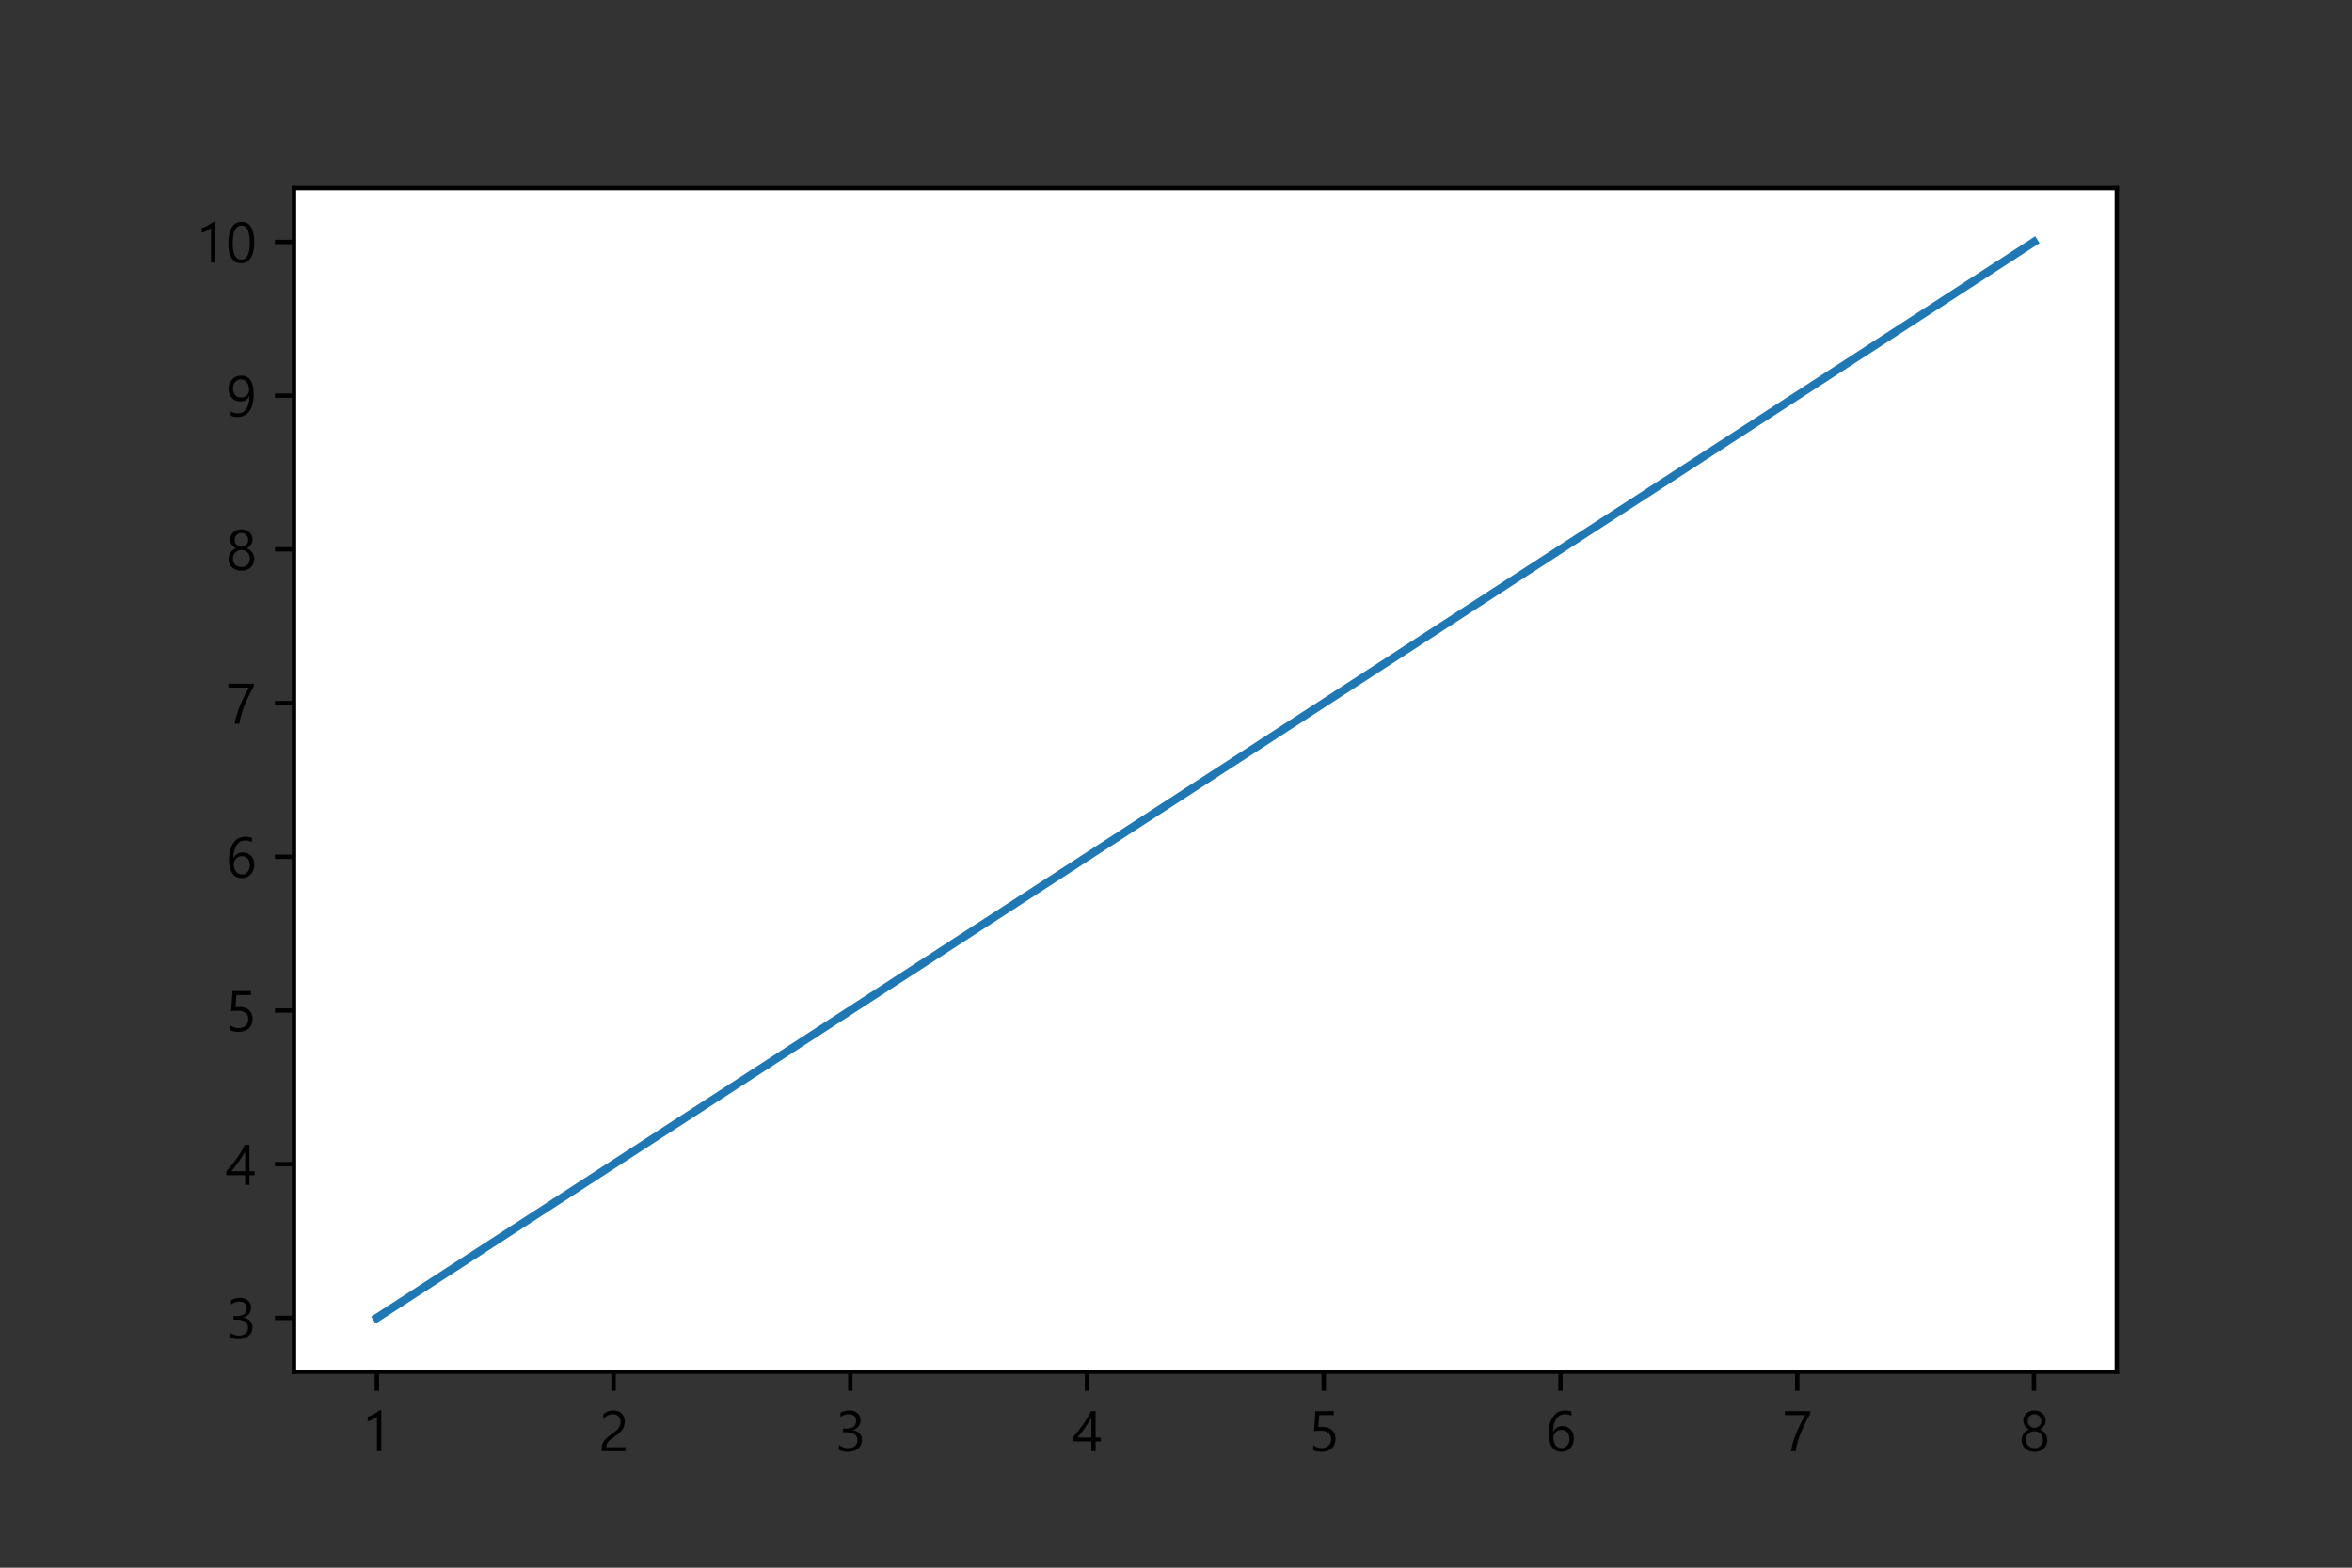 <?xml version="1.0" encoding="utf-8" standalone="no"?>
<!DOCTYPE svg PUBLIC "-//W3C//DTD SVG 1.1//EN"
  "http://www.w3.org/Graphics/SVG/1.1/DTD/svg11.dtd">
<svg height="288pt" version="1.1" viewBox="0 0 432 288" width="432pt" xmlns="http://www.w3.org/2000/svg" xmlns:xlink="http://www.w3.org/1999/xlink">
 <rect x="0" y="0" width="432" height="288" fill="#333333" stroke="none"/>
 <defs>
  <style type="text/css">*{stroke-linecap:butt;stroke-linejoin:round;}</style>
 </defs>
 <g id="figure_1">
  <g id="patch_1">
   <path d="M 0 288 
L 432 288 
L 432 0 
L 0 0 
z
" style="fill:none;"/>
  </g>
  <g id="axes_1">
   <g id="patch_2">
    <path d="M 54 252 
L 388.8 252 
L 388.8 34.56 
L 54 34.56 
z
" style="fill:#ffffff;"/>
   </g>
   <g id="matplotlib.axis_1">
    <g id="xtick_1">
     <g id="line2d_1">
      <defs>
       <path d="M 0 0 
L 0 3.5 
" id="m4c051b4f7e" style="stroke:#000000;stroke-width:0.8;"/>
      </defs>
      <g>
       <use style="stroke:#000000;stroke-width:0.8;" x="69.218" xlink:href="#m4c051b4f7e" y="252"/>
      </g>
     </g>
     <g id="text_1">
      <!-- 1 -->
      <g transform="translate(66.464 266.592)scale(0.1 -0.1)">
       <defs>
        <path d="M 2231 0 
L 1734 0 
L 1734 3972 
Q 1591 3828 1266 3661 
Q 941 3494 672 3428 
L 672 3959 
Q 1016 4056 1409 4275 
Q 1803 4494 2031 4700 
L 2231 4700 
L 2231 0 
z
" id="MalgunGothic-31" transform="scale(0.016)"/>
       </defs>
       <use xlink:href="#MalgunGothic-31"/>
      </g>
     </g>
    </g>
    <g id="xtick_2">
     <g id="line2d_2">
      <g>
       <use style="stroke:#000000;stroke-width:0.8;" x="112.699" xlink:href="#m4c051b4f7e" y="252"/>
      </g>
     </g>
     <g id="text_2">
      <!-- 2 -->
      <g transform="translate(109.945 266.592)scale(0.1 -0.1)">
       <defs>
        <path d="M 2519 3372 
Q 2519 3784 2275 4018 
Q 2031 4253 1628 4253 
Q 1341 4253 1053 4104 
Q 766 3956 534 3697 
L 534 4234 
Q 981 4675 1691 4675 
Q 2281 4675 2642 4334 
Q 3003 3994 3003 3416 
Q 3003 2919 2772 2545 
Q 2541 2172 1984 1775 
Q 1459 1406 1254 1215 
Q 1050 1025 967 854 
Q 884 684 884 450 
L 3116 450 
L 3116 0 
L 356 0 
L 356 225 
Q 356 603 461 870 
Q 566 1138 811 1392 
Q 1056 1647 1597 2022 
Q 2091 2363 2305 2670 
Q 2519 2978 2519 3372 
z
" id="MalgunGothic-32" transform="scale(0.016)"/>
       </defs>
       <use xlink:href="#MalgunGothic-32"/>
      </g>
     </g>
    </g>
    <g id="xtick_3">
     <g id="line2d_3">
      <g>
       <use style="stroke:#000000;stroke-width:0.8;" x="156.179" xlink:href="#m4c051b4f7e" y="252"/>
      </g>
     </g>
     <g id="text_3">
      <!-- 3 -->
      <g transform="translate(153.425 266.592)scale(0.1 -0.1)">
       <defs>
        <path d="M 416 719 
Q 891 344 1478 344 
Q 1959 344 2254 587 
Q 2550 831 2550 1247 
Q 2550 2169 1253 2169 
L 872 2169 
L 872 2591 
L 1234 2591 
Q 2388 2591 2388 3453 
Q 2388 4250 1509 4250 
Q 1022 4250 594 3916 
L 594 4413 
Q 1031 4675 1634 4675 
Q 2184 4675 2539 4372 
Q 2894 4069 2894 3581 
Q 2894 2678 1972 2409 
L 1972 2400 
Q 2469 2356 2764 2053 
Q 3059 1750 3059 1300 
Q 3059 672 2604 297 
Q 2150 -78 1450 -78 
Q 806 -78 416 169 
L 416 719 
z
" id="MalgunGothic-33" transform="scale(0.016)"/>
       </defs>
       <use xlink:href="#MalgunGothic-33"/>
      </g>
     </g>
    </g>
    <g id="xtick_4">
     <g id="line2d_4">
      <g>
       <use style="stroke:#000000;stroke-width:0.8;" x="199.66" xlink:href="#m4c051b4f7e" y="252"/>
      </g>
     </g>
     <g id="text_4">
      <!-- 4 -->
      <g transform="translate(196.906 266.592)scale(0.1 -0.1)">
       <defs>
        <path d="M 2703 4600 
L 2703 1563 
L 3309 1563 
L 3309 1113 
L 2703 1113 
L 2703 0 
L 2213 0 
L 2213 1113 
L 50 1113 
L 50 1534 
Q 728 2297 1295 3109 
Q 1863 3922 2172 4600 
L 2703 4600 
z
M 625 1563 
L 2213 1563 
L 2213 3831 
Q 1613 2788 959 1981 
L 625 1563 
z
" id="MalgunGothic-34" transform="scale(0.016)"/>
       </defs>
       <use xlink:href="#MalgunGothic-34"/>
      </g>
     </g>
    </g>
    <g id="xtick_5">
     <g id="line2d_5">
      <g>
       <use style="stroke:#000000;stroke-width:0.8;" x="243.14" xlink:href="#m4c051b4f7e" y="252"/>
      </g>
     </g>
     <g id="text_5">
      <!-- 5 -->
      <g transform="translate(240.386 266.592)scale(0.1 -0.1)">
       <defs>
        <path d="M 3072 1403 
Q 3072 722 2636 322 
Q 2200 -78 1469 -78 
Q 828 -78 516 113 
L 516 650 
Q 994 344 1475 344 
Q 1969 344 2270 630 
Q 2572 916 2572 1372 
Q 2572 1838 2265 2092 
Q 1959 2347 1381 2347 
Q 994 2347 603 2300 
L 759 4600 
L 2869 4600 
L 2869 4147 
L 1206 4147 
L 1106 2763 
Q 1347 2784 1547 2784 
Q 2263 2784 2667 2414 
Q 3072 2044 3072 1403 
z
" id="MalgunGothic-35" transform="scale(0.016)"/>
       </defs>
       <use xlink:href="#MalgunGothic-35"/>
      </g>
     </g>
    </g>
    <g id="xtick_6">
     <g id="line2d_6">
      <g>
       <use style="stroke:#000000;stroke-width:0.8;" x="286.621" xlink:href="#m4c051b4f7e" y="252"/>
      </g>
     </g>
     <g id="text_6">
      <!-- 6 -->
      <g transform="translate(283.867 266.592)scale(0.1 -0.1)">
       <defs>
        <path d="M 2981 4069 
Q 2619 4250 2228 4250 
Q 1591 4250 1228 3689 
Q 866 3128 869 2213 
L 884 2213 
Q 1203 2872 1938 2872 
Q 2547 2872 2903 2478 
Q 3259 2084 3259 1450 
Q 3259 797 2857 359 
Q 2456 -78 1825 -78 
Q 1116 -78 736 478 
Q 356 1034 356 2019 
Q 356 3181 847 3928 
Q 1338 4675 2222 4675 
Q 2700 4675 2981 4544 
L 2981 4069 
z
M 906 1506 
Q 906 1022 1165 683 
Q 1425 344 1844 344 
Q 2247 344 2498 645 
Q 2750 947 2750 1388 
Q 2750 1888 2509 2167 
Q 2269 2447 1838 2447 
Q 1444 2447 1175 2173 
Q 906 1900 906 1506 
z
" id="MalgunGothic-36" transform="scale(0.016)"/>
       </defs>
       <use xlink:href="#MalgunGothic-36"/>
      </g>
     </g>
    </g>
    <g id="xtick_7">
     <g id="line2d_7">
      <g>
       <use style="stroke:#000000;stroke-width:0.8;" x="330.101" xlink:href="#m4c051b4f7e" y="252"/>
      </g>
     </g>
     <g id="text_7">
      <!-- 7 -->
      <g transform="translate(327.347 266.592)scale(0.1 -0.1)">
       <defs>
        <path d="M 3213 4297 
Q 2478 3006 2064 1918 
Q 1650 831 1550 0 
L 1009 0 
Q 1084 531 1290 1176 
Q 1497 1822 1815 2537 
Q 2134 3253 2631 4147 
L 291 4147 
L 291 4600 
L 3213 4600 
L 3213 4297 
z
" id="MalgunGothic-37" transform="scale(0.016)"/>
       </defs>
       <use xlink:href="#MalgunGothic-37"/>
      </g>
     </g>
    </g>
    <g id="xtick_8">
     <g id="line2d_8">
      <g>
       <use style="stroke:#000000;stroke-width:0.8;" x="373.582" xlink:href="#m4c051b4f7e" y="252"/>
      </g>
     </g>
     <g id="text_8">
      <!-- 8 -->
      <g transform="translate(370.828 266.592)scale(0.1 -0.1)">
       <defs>
        <path d="M 303 1281 
Q 303 1669 539 2011 
Q 775 2353 1153 2494 
Q 856 2647 675 2915 
Q 494 3184 494 3500 
Q 494 3828 659 4098 
Q 825 4369 1122 4522 
Q 1419 4675 1778 4675 
Q 2334 4675 2700 4342 
Q 3066 4009 3066 3500 
Q 3066 3181 2881 2914 
Q 2697 2647 2413 2494 
Q 2788 2350 3022 2009 
Q 3256 1669 3256 1281 
Q 3256 672 2843 297 
Q 2431 -78 1778 -78 
Q 1131 -78 717 301 
Q 303 681 303 1281 
z
M 809 1328 
Q 809 878 1081 611 
Q 1353 344 1781 344 
Q 2206 344 2482 619 
Q 2759 894 2759 1328 
Q 2759 1731 2482 2011 
Q 2206 2291 1781 2291 
Q 1372 2291 1090 2020 
Q 809 1750 809 1328 
z
M 1003 3459 
Q 1003 3125 1234 2900 
Q 1466 2675 1781 2675 
Q 2097 2675 2330 2900 
Q 2563 3125 2563 3459 
Q 2563 3803 2341 4026 
Q 2119 4250 1781 4250 
Q 1450 4250 1226 4029 
Q 1003 3809 1003 3459 
z
" id="MalgunGothic-38" transform="scale(0.016)"/>
       </defs>
       <use xlink:href="#MalgunGothic-38"/>
      </g>
     </g>
    </g>
   </g>
   <g id="matplotlib.axis_2">
    <g id="ytick_1">
     <g id="line2d_9">
      <defs>
       <path d="M 0 0 
L -3.5 0 
" id="m07c1014c35" style="stroke:#000000;stroke-width:0.8;"/>
      </defs>
      <g>
       <use style="stroke:#000000;stroke-width:0.8;" x="54" xlink:href="#m07c1014c35" y="242.116"/>
      </g>
     </g>
     <g id="text_9">
      <!-- 3 -->
      <g transform="translate(41.492 245.912)scale(0.1 -0.1)">
       <use xlink:href="#MalgunGothic-33"/>
      </g>
     </g>
    </g>
    <g id="ytick_2">
     <g id="line2d_10">
      <g>
       <use style="stroke:#000000;stroke-width:0.8;" x="54" xlink:href="#m07c1014c35" y="213.877"/>
      </g>
     </g>
     <g id="text_10">
      <!-- 4 -->
      <g transform="translate(41.492 217.673)scale(0.1 -0.1)">
       <use xlink:href="#MalgunGothic-34"/>
      </g>
     </g>
    </g>
    <g id="ytick_3">
     <g id="line2d_11">
      <g>
       <use style="stroke:#000000;stroke-width:0.8;" x="54" xlink:href="#m07c1014c35" y="185.638"/>
      </g>
     </g>
     <g id="text_11">
      <!-- 5 -->
      <g transform="translate(41.492 189.435)scale(0.1 -0.1)">
       <use xlink:href="#MalgunGothic-35"/>
      </g>
     </g>
    </g>
    <g id="ytick_4">
     <g id="line2d_12">
      <g>
       <use style="stroke:#000000;stroke-width:0.8;" x="54" xlink:href="#m07c1014c35" y="157.399"/>
      </g>
     </g>
     <g id="text_12">
      <!-- 6 -->
      <g transform="translate(41.492 161.196)scale(0.1 -0.1)">
       <use xlink:href="#MalgunGothic-36"/>
      </g>
     </g>
    </g>
    <g id="ytick_5">
     <g id="line2d_13">
      <g>
       <use style="stroke:#000000;stroke-width:0.8;" x="54" xlink:href="#m07c1014c35" y="129.161"/>
      </g>
     </g>
     <g id="text_13">
      <!-- 7 -->
      <g transform="translate(41.492 132.957)scale(0.1 -0.1)">
       <use xlink:href="#MalgunGothic-37"/>
      </g>
     </g>
    </g>
    <g id="ytick_6">
     <g id="line2d_14">
      <g>
       <use style="stroke:#000000;stroke-width:0.8;" x="54" xlink:href="#m07c1014c35" y="100.922"/>
      </g>
     </g>
     <g id="text_14">
      <!-- 8 -->
      <g transform="translate(41.492 104.718)scale(0.1 -0.1)">
       <use xlink:href="#MalgunGothic-38"/>
      </g>
     </g>
    </g>
    <g id="ytick_7">
     <g id="line2d_15">
      <g>
       <use style="stroke:#000000;stroke-width:0.8;" x="54" xlink:href="#m07c1014c35" y="72.683"/>
      </g>
     </g>
     <g id="text_15">
      <!-- 9 -->
      <g transform="translate(41.492 76.479)scale(0.1 -0.1)">
       <defs>
        <path d="M 556 563 
Q 941 344 1366 344 
Q 1994 344 2347 855 
Q 2700 1366 2700 2313 
Q 2694 2306 2688 2313 
Q 2388 1713 1653 1713 
Q 1059 1713 682 2120 
Q 306 2528 306 3144 
Q 306 3806 711 4240 
Q 1116 4675 1772 4675 
Q 2466 4675 2833 4131 
Q 3200 3588 3200 2578 
Q 3200 1319 2717 620 
Q 2234 -78 1344 -78 
Q 881 -78 556 78 
L 556 563 
z
M 813 3219 
Q 813 2741 1063 2450 
Q 1313 2159 1759 2159 
Q 2147 2159 2406 2417 
Q 2666 2675 2666 3047 
Q 2666 3556 2411 3903 
Q 2156 4250 1725 4250 
Q 1322 4250 1067 3948 
Q 813 3647 813 3219 
z
" id="MalgunGothic-39" transform="scale(0.016)"/>
       </defs>
       <use xlink:href="#MalgunGothic-39"/>
      </g>
     </g>
    </g>
    <g id="ytick_8">
     <g id="line2d_16">
      <g>
       <use style="stroke:#000000;stroke-width:0.8;" x="54" xlink:href="#m07c1014c35" y="44.444"/>
      </g>
     </g>
     <g id="text_16">
      <!-- 10 -->
      <g transform="translate(35.984 48.24)scale(0.1 -0.1)">
       <defs>
        <path d="M 278 2206 
Q 278 3425 675 4050 
Q 1072 4675 1819 4675 
Q 3253 4675 3253 2319 
Q 3253 1156 2854 539 
Q 2456 -78 1716 -78 
Q 1016 -78 647 520 
Q 278 1119 278 2206 
z
M 784 2231 
Q 784 344 1769 344 
Q 2747 344 2747 2259 
Q 2747 4250 1794 4250 
Q 784 4250 784 2231 
z
" id="MalgunGothic-30" transform="scale(0.016)"/>
       </defs>
       <use xlink:href="#MalgunGothic-31"/>
       <use x="55.078" xlink:href="#MalgunGothic-30"/>
      </g>
     </g>
    </g>
   </g>
   <g id="line2d_17">
    <path clip-path="url(#p81589a6e47)" d="M 69.218 242.116 
L 373.582 44.444 
" style="fill:none;stroke:#1f77b4;stroke-linecap:square;stroke-width:1.5;"/>
   </g>
   <g id="patch_3">
    <path d="M 54 252 
L 54 34.56 
" style="fill:none;stroke:#000000;stroke-linecap:square;stroke-linejoin:miter;stroke-width:0.8;"/>
   </g>
   <g id="patch_4">
    <path d="M 388.8 252 
L 388.8 34.56 
" style="fill:none;stroke:#000000;stroke-linecap:square;stroke-linejoin:miter;stroke-width:0.8;"/>
   </g>
   <g id="patch_5">
    <path d="M 54 252 
L 388.8 252 
" style="fill:none;stroke:#000000;stroke-linecap:square;stroke-linejoin:miter;stroke-width:0.8;"/>
   </g>
   <g id="patch_6">
    <path d="M 54 34.56 
L 388.8 34.56 
" style="fill:none;stroke:#000000;stroke-linecap:square;stroke-linejoin:miter;stroke-width:0.8;"/>
   </g>
  </g>
 </g>
 <defs>
  <clipPath id="p81589a6e47">
   <rect height="217.44" width="334.8" x="54" y="34.56"/>
  </clipPath>
 </defs>
</svg>
